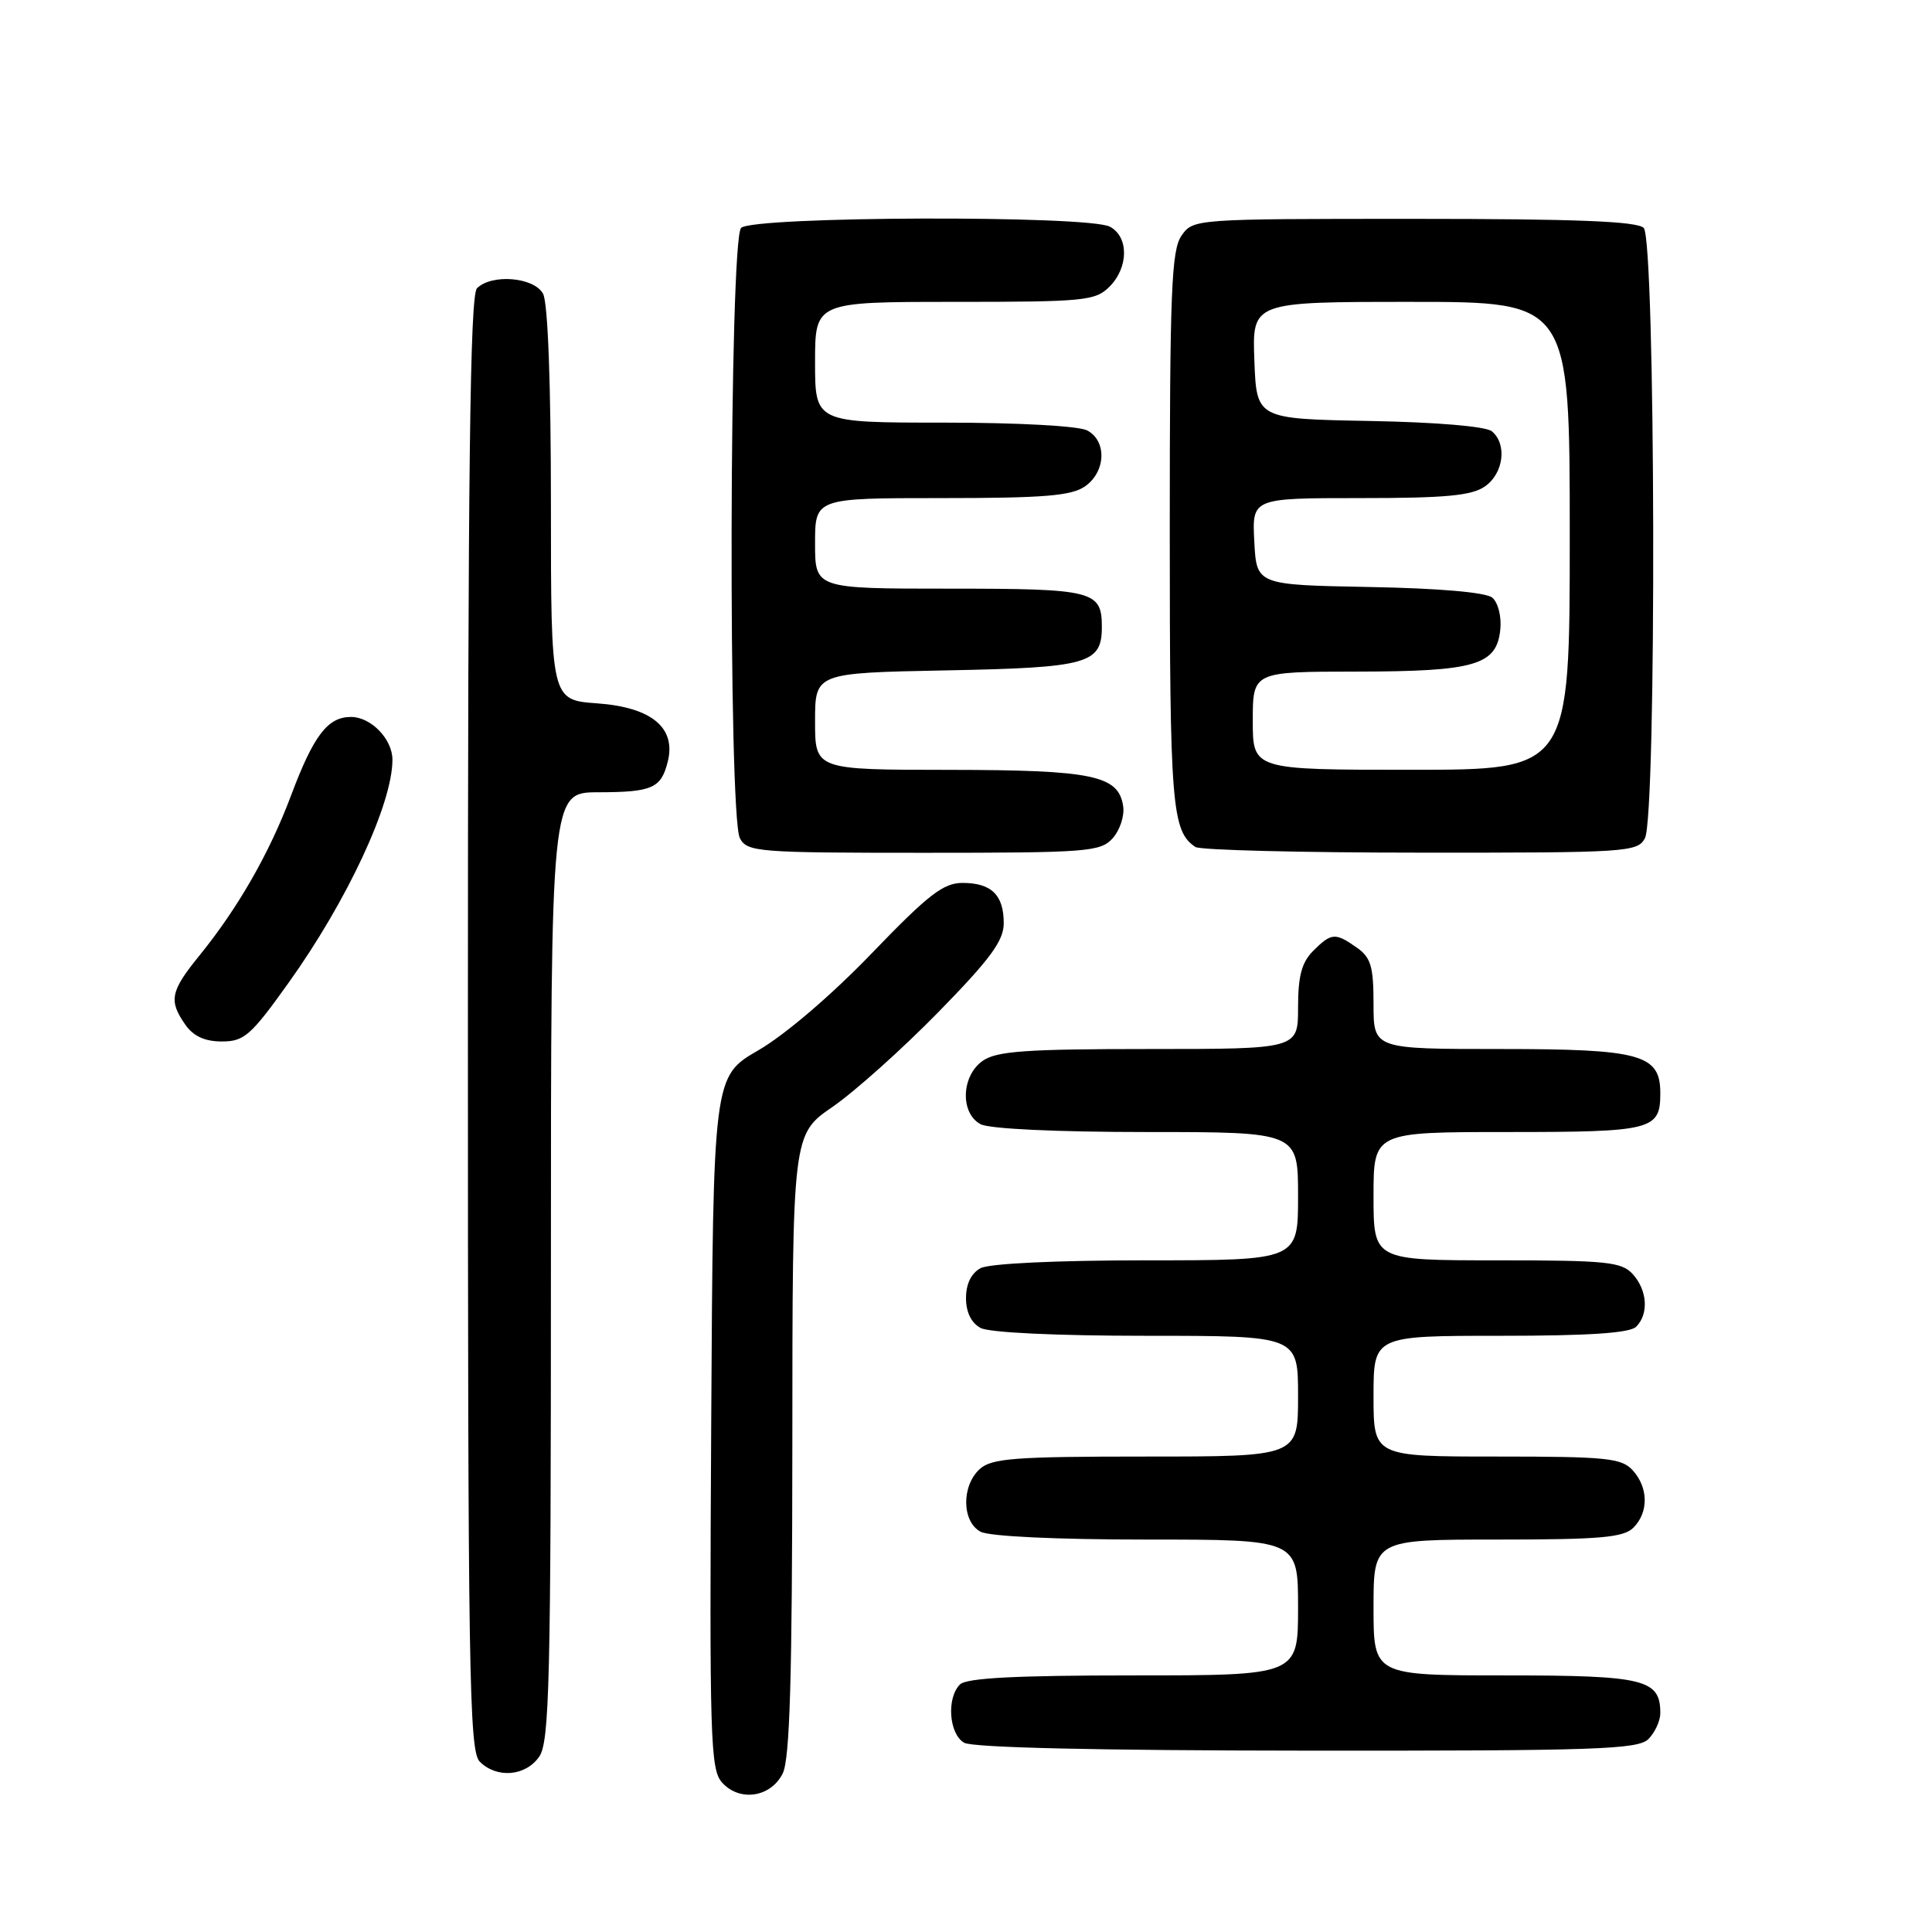 <?xml version="1.0" encoding="UTF-8" standalone="no"?>
<!DOCTYPE svg PUBLIC "-//W3C//DTD SVG 1.1//EN" "http://www.w3.org/Graphics/SVG/1.1/DTD/svg11.dtd" >
<svg xmlns="http://www.w3.org/2000/svg" xmlns:xlink="http://www.w3.org/1999/xlink" version="1.1" viewBox="0 0 256 256">
 <g >
 <path fill="currentColor"
d=" M 103.71 235.00 C 104.66 233.11 104.97 222.41 104.99 191.42 C 105.00 150.33 105.00 150.33 110.31 146.67 C 113.23 144.66 119.53 139.02 124.31 134.14 C 131.23 127.07 133.00 124.66 133.00 122.33 C 133.00 118.59 131.38 117.00 127.55 116.99 C 125.00 116.99 123.01 118.53 115.50 126.33 C 110.22 131.82 104.02 137.12 100.50 139.16 C 94.50 142.63 94.50 142.63 94.24 188.48 C 94.00 230.53 94.12 234.48 95.69 236.21 C 98.02 238.78 102.12 238.16 103.71 235.00 Z  M 71.44 232.78 C 72.81 230.82 73.00 222.98 73.00 167.78 C 73.00 105.00 73.00 105.00 79.25 104.98 C 86.43 104.97 87.60 104.45 88.48 100.93 C 89.61 96.43 86.34 93.72 79.15 93.20 C 73.00 92.76 73.00 92.76 73.00 66.81 C 73.00 50.84 72.60 40.13 71.96 38.93 C 70.78 36.72 65.15 36.25 63.20 38.20 C 62.28 39.12 62.00 62.12 62.00 135.63 C 62.00 221.78 62.16 232.02 63.57 233.43 C 65.83 235.68 69.63 235.37 71.44 232.78 Z  M 218.43 230.43 C 219.29 229.56 220.00 228.02 220.00 227.00 C 220.00 222.51 217.92 222.00 199.43 222.00 C 182.00 222.00 182.00 222.00 182.00 213.00 C 182.00 204.00 182.00 204.00 198.43 204.00 C 212.03 204.00 215.13 203.73 216.43 202.43 C 218.47 200.39 218.43 197.13 216.35 194.83 C 214.87 193.20 212.91 193.00 198.35 193.00 C 182.00 193.00 182.00 193.00 182.00 185.00 C 182.00 177.00 182.00 177.00 198.80 177.00 C 210.53 177.00 215.96 176.64 216.80 175.80 C 218.49 174.11 218.29 170.98 216.35 168.83 C 214.87 167.20 212.91 167.00 198.35 167.00 C 182.00 167.00 182.00 167.00 182.00 158.50 C 182.00 150.00 182.00 150.00 199.80 150.00 C 218.96 150.00 220.00 149.73 220.00 144.86 C 220.00 139.71 217.43 139.00 198.78 139.00 C 182.00 139.00 182.00 139.00 182.00 133.06 C 182.00 128.05 181.65 126.87 179.78 125.56 C 176.92 123.55 176.41 123.59 174.00 126.00 C 172.48 127.52 172.00 129.33 172.00 133.50 C 172.00 139.00 172.00 139.00 152.22 139.00 C 135.94 139.00 132.05 139.28 130.22 140.56 C 127.37 142.55 127.20 147.50 129.93 148.96 C 131.08 149.58 140.01 150.00 151.93 150.00 C 172.00 150.00 172.00 150.00 172.00 158.50 C 172.00 167.00 172.00 167.00 151.93 167.00 C 140.01 167.00 131.08 167.42 129.93 168.04 C 128.70 168.70 128.00 170.13 128.00 172.00 C 128.00 173.87 128.70 175.30 129.93 175.96 C 131.08 176.58 140.01 177.00 151.93 177.00 C 172.00 177.00 172.00 177.00 172.00 185.00 C 172.00 193.00 172.00 193.00 151.83 193.00 C 134.46 193.00 131.40 193.23 129.83 194.65 C 127.38 196.87 127.44 201.63 129.93 202.96 C 131.08 203.58 140.01 204.00 151.93 204.00 C 172.00 204.00 172.00 204.00 172.00 213.00 C 172.00 222.00 172.00 222.00 150.20 222.00 C 134.58 222.00 128.06 222.34 127.20 223.20 C 125.40 225.00 125.74 229.75 127.75 230.92 C 128.86 231.57 145.38 231.95 173.18 231.97 C 211.58 232.00 217.05 231.81 218.43 230.43 Z  M 38.22 130.25 C 46.01 119.36 52.00 106.50 52.00 100.67 C 52.00 97.93 49.16 95.00 46.50 95.00 C 43.42 95.00 41.55 97.45 38.56 105.42 C 35.69 113.07 31.53 120.33 26.38 126.67 C 22.58 131.35 22.33 132.60 24.56 135.78 C 25.63 137.31 27.14 138.00 29.40 138.00 C 32.35 138.00 33.24 137.22 38.22 130.25 Z  M 147.43 111.08 C 148.38 110.03 149.01 108.13 148.83 106.86 C 148.24 102.74 144.86 102.03 125.75 102.01 C 108.00 102.00 108.00 102.00 108.00 95.58 C 108.00 89.17 108.00 89.17 125.35 88.83 C 144.18 88.47 146.00 87.96 146.00 83.08 C 146.00 78.27 144.91 78.00 125.80 78.00 C 108.00 78.00 108.00 78.00 108.00 72.00 C 108.00 66.00 108.00 66.00 124.78 66.00 C 138.34 66.00 141.98 65.70 143.78 64.44 C 146.53 62.51 146.69 58.44 144.07 57.04 C 142.95 56.44 134.92 56.00 125.07 56.00 C 108.00 56.00 108.00 56.00 108.00 48.00 C 108.00 40.00 108.00 40.00 126.50 40.00 C 143.67 40.00 145.14 39.86 147.00 38.00 C 149.56 35.44 149.59 31.39 147.07 30.04 C 144.19 28.50 99.75 28.65 98.20 30.20 C 96.63 31.77 96.47 108.14 98.04 111.07 C 99.01 112.89 100.36 113.00 122.38 113.00 C 144.09 113.00 145.81 112.87 147.43 111.08 Z  M 217.96 111.07 C 219.53 108.14 219.37 31.77 217.80 30.20 C 216.92 29.32 208.77 29.00 187.36 29.00 C 158.27 29.00 158.11 29.01 156.56 31.22 C 155.22 33.14 155.00 38.56 155.00 70.29 C 155.00 106.82 155.27 110.14 158.40 112.23 C 159.00 112.64 172.42 112.98 188.21 112.98 C 215.59 113.00 216.98 112.91 217.96 111.07 Z  M 166.00 95.50 C 166.00 89.00 166.00 89.00 179.75 88.99 C 195.51 88.97 198.33 88.14 198.80 83.39 C 198.97 81.68 198.50 79.83 197.73 79.19 C 196.88 78.49 190.71 77.95 181.43 77.78 C 166.50 77.50 166.50 77.50 166.20 71.75 C 165.90 66.00 165.90 66.00 180.23 66.00 C 191.58 66.00 195.02 65.68 196.78 64.44 C 199.24 62.72 199.72 58.84 197.68 57.15 C 196.89 56.50 190.36 55.94 181.43 55.78 C 166.50 55.50 166.50 55.50 166.21 47.75 C 165.92 40.00 165.92 40.00 186.96 40.00 C 208.00 40.00 208.00 40.00 208.00 71.00 C 208.00 102.00 208.00 102.00 187.00 102.00 C 166.00 102.00 166.00 102.00 166.00 95.50 Z "/>
</g>
</svg>